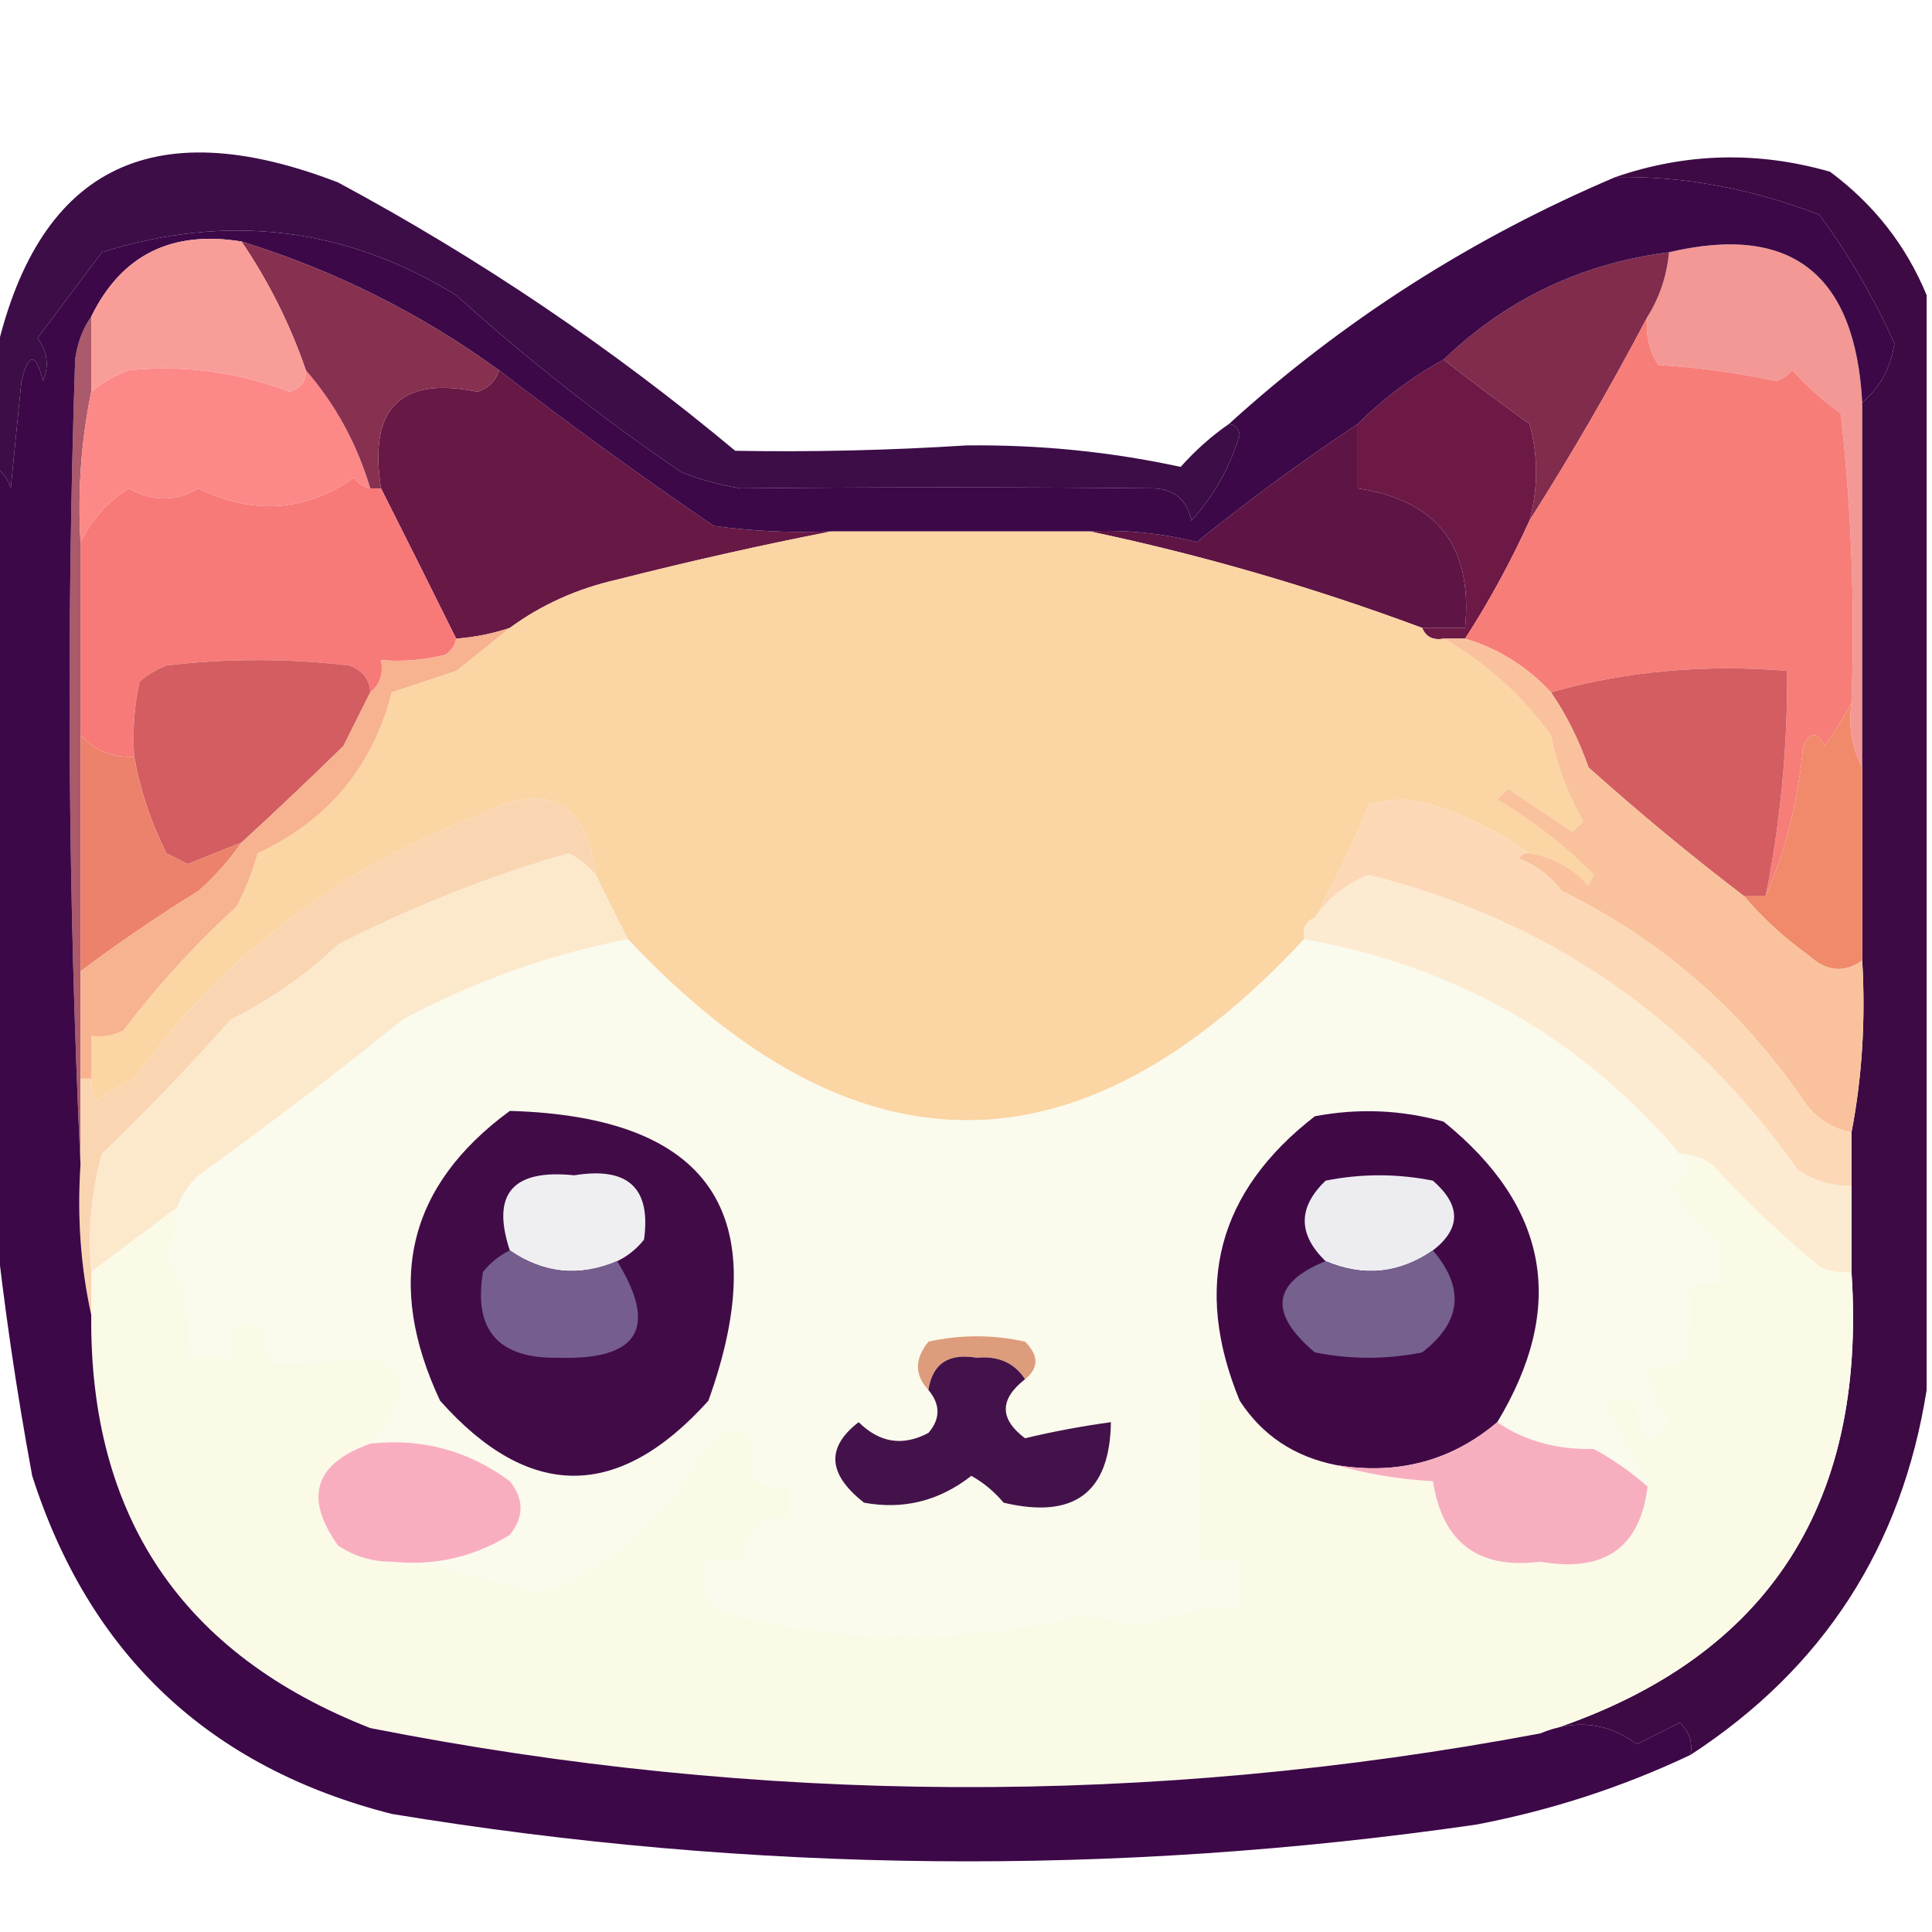 <?xml version="1.0" encoding="UTF-8"?>
<!DOCTYPE svg PUBLIC "-//W3C//DTD SVG 1.1//EN" "http://www.w3.org/Graphics/SVG/1.1/DTD/svg11.dtd">
<svg xmlns="http://www.w3.org/2000/svg" version="1.1" width="180px" height="180px" style="shape-rendering:geometricPrecision; text-rendering:geometricPrecision; image-rendering:optimizeQuality; fill-rule:evenodd; clip-rule:evenodd" xmlns:xlink="http://www.w3.org/1999/xlink">
<g><path style="opacity:1" fill="#f39895" d="M 173.5,37.5 C 173.5,48.833 173.5,60.167 173.5,71.5C 172.539,69.735 172.205,67.735 172.5,65.5C 172.832,56.475 172.498,47.475 171.5,38.5C 169.851,37.352 168.351,36.019 167,34.5C 166.586,34.957 166.086,35.291 165.5,35.5C 161.889,34.738 158.222,34.238 154.5,34C 153.62,32.644 153.286,31.144 153.5,29.5C 154.63,27.685 155.296,25.685 155.5,23.5C 166.851,20.82 172.851,25.487 173.5,37.5 Z"/></g>
<g><path style="opacity:0.998" fill="#3d0a43" d="M 179.5,27.5 C 179.5,61.5 179.5,95.5 179.5,129.5C 177.195,144.115 169.862,155.448 157.5,163.5C 157.719,162.325 157.386,161.325 156.5,160.5C 155.167,161.167 153.833,161.833 152.5,162.5C 149.784,160.48 146.784,160.146 143.5,161.5C 164.306,154.936 173.972,140.603 172.5,118.5C 172.5,115.833 172.5,113.167 172.5,110.5C 172.5,108.833 172.5,107.167 172.5,105.5C 173.488,100.36 173.821,95.026 173.5,89.5C 173.5,83.5 173.5,77.5 173.5,71.5C 173.5,60.167 173.5,48.833 173.5,37.5C 175.141,36.13 176.141,34.296 176.5,32C 174.596,27.76 172.263,23.76 169.5,20C 163.148,17.559 156.815,16.392 150.5,16.5C 157.091,14.233 163.757,14.066 170.5,16C 174.594,19.045 177.594,22.878 179.5,27.5 Z"/></g>
<g><path style="opacity:1" fill="#812c4d" d="M 155.5,23.5 C 155.296,25.685 154.63,27.685 153.5,29.5C 150.086,35.997 146.419,42.33 142.5,48.5C 143.321,45.447 143.321,42.447 142.5,39.5C 139.716,37.507 137.049,35.507 134.5,33.5C 140.337,27.88 147.337,24.546 155.5,23.5 Z"/></g>
<g><path style="opacity:0.968" fill="#360641" d="M 114.5,39.5 C 115.043,39.56 115.376,39.893 115.5,40.5C 114.588,43.559 113.088,46.226 111,48.5C 110.592,46.59 109.425,45.59 107.5,45.5C 94.782,45.373 81.949,45.373 69,45.5C 67.112,45.204 65.278,44.704 63.5,44C 56.108,38.974 49.108,33.474 42.5,27.5C 32.2,21.164 21.2,19.83 9.5,23.5C 7.5,26.167 5.5,28.833 3.5,31.5C 4.428,32.768 4.595,34.101 4,35.5C 3.333,32.833 2.667,32.833 2,35.5C 1.667,38.833 1.333,42.167 1,45.5C 0.722,44.584 0.222,43.917 -0.5,43.5C -0.5,40.167 -0.5,36.833 -0.5,33.5C 3.341,15.741 14.008,10.241 31.5,17C 44.697,24.095 57.031,32.429 68.5,42C 75.657,42.124 82.823,41.957 90,41.5C 96.792,41.416 103.458,42.082 110,43.5C 111.371,41.959 112.871,40.625 114.5,39.5 Z"/></g>
<g><path style="opacity:1" fill="#6d1946" d="M 134.5,33.5 C 137.049,35.507 139.716,37.507 142.5,39.5C 143.321,42.447 143.321,45.447 142.5,48.5C 140.724,52.393 138.724,56.06 136.5,59.5C 135.833,59.5 135.167,59.5 134.5,59.5C 133.508,59.672 132.842,59.338 132.5,58.5C 133.833,58.5 135.167,58.5 136.5,58.5C 137.234,50.946 133.901,46.613 126.5,45.5C 126.5,43.5 126.5,41.5 126.5,39.5C 128.86,37.147 131.527,35.147 134.5,33.5 Z"/></g>
<g><path style="opacity:1" fill="#681845" d="M 46.5,34.5 C 53.008,39.502 59.675,44.335 66.5,49C 70.152,49.499 73.818,49.665 77.5,49.5C 70.92,50.786 64.254,52.286 57.5,54C 53.771,54.844 50.437,56.344 47.5,58.5C 45.883,59.038 44.216,59.371 42.5,59.5C 40.196,54.85 37.863,50.184 35.5,45.5C 34.306,38.026 37.306,35.026 44.5,36.5C 45.522,36.145 46.189,35.478 46.5,34.5 Z"/></g>
<g><path style="opacity:1" fill="#f77d79" d="M 153.5,29.5 C 153.286,31.144 153.62,32.644 154.5,34C 158.222,34.238 161.889,34.738 165.5,35.5C 166.086,35.291 166.586,34.957 167,34.5C 168.351,36.019 169.851,37.352 171.5,38.5C 172.498,47.475 172.832,56.475 172.5,65.5C 171.768,66.808 170.934,68.142 170,69.5C 169.333,68.167 168.667,68.167 168,69.5C 167.523,74.598 166.356,79.265 164.5,83.5C 165.887,76.576 166.554,69.576 166.5,62.5C 158.757,61.87 151.424,62.537 144.5,64.5C 142.264,62.094 139.597,60.428 136.5,59.5C 138.724,56.06 140.724,52.393 142.5,48.5C 146.419,42.33 150.086,35.997 153.5,29.5 Z"/></g>
<g><path style="opacity:1" fill="#5e1444" d="M 126.5,39.5 C 126.5,41.5 126.5,43.5 126.5,45.5C 133.901,46.613 137.234,50.946 136.5,58.5C 135.167,58.5 133.833,58.5 132.5,58.5C 122.303,54.704 111.97,51.704 101.5,49.5C 104.884,49.34 108.217,49.673 111.5,50.5C 116.381,46.571 121.381,42.904 126.5,39.5 Z"/></g>
<g><path style="opacity:1" fill="#fbd5a3" d="M 77.5,49.5 C 85.5,49.5 93.5,49.5 101.5,49.5C 111.97,51.704 122.303,54.704 132.5,58.5C 132.842,59.338 133.508,59.672 134.5,59.5C 138.402,61.728 141.735,64.728 144.5,68.5C 145.078,71.369 146.078,74.035 147.5,76.5C 147.167,76.833 146.833,77.167 146.5,77.5C 144.5,76.167 142.5,74.833 140.5,73.5C 140.167,73.833 139.833,74.167 139.5,74.5C 142.764,76.423 145.764,78.757 148.5,81.5C 148.333,81.833 148.167,82.167 148,82.5C 146.512,80.84 144.679,79.84 142.5,79.5C 139.766,77.558 136.766,76.058 133.5,75C 131.5,74.333 129.5,74.333 127.5,75C 126.058,78.608 124.391,82.108 122.5,85.5C 121.662,85.842 121.328,86.508 121.5,87.5C 100.618,110.002 79.618,110.002 58.5,87.5C 57.471,85.483 56.471,83.483 55.5,81.5C 54.565,74.527 50.898,72.693 44.5,76C 31.337,81.007 20.67,89.174 12.5,100.5C 11.252,101.04 10.085,101.707 9,102.5C 8.536,101.906 8.369,101.239 8.5,100.5C 8.5,99.167 8.5,97.833 8.5,96.5C 9.552,96.65 10.552,96.483 11.5,96C 14.659,91.841 18.16,88.008 22,84.5C 22.862,82.913 23.529,81.246 24,79.5C 30.551,76.452 34.718,71.452 36.5,64.5C 38.5,63.833 40.5,63.167 42.5,62.5C 44.201,61.165 45.868,59.832 47.5,58.5C 50.437,56.344 53.771,54.844 57.5,54C 64.254,52.286 70.92,50.786 77.5,49.5 Z"/></g>
<g><path style="opacity:1" fill="#f77a78" d="M 34.5,45.5 C 34.833,45.5 35.167,45.5 35.5,45.5C 37.863,50.184 40.196,54.85 42.5,59.5C 42.389,60.117 42.056,60.617 41.5,61C 39.527,61.495 37.527,61.662 35.5,61.5C 35.737,62.791 35.404,63.791 34.5,64.5C 34.423,63.25 33.756,62.417 32.5,62C 26.833,61.333 21.167,61.333 15.5,62C 14.584,62.374 13.75,62.874 13,63.5C 12.503,65.81 12.337,68.143 12.5,70.5C 10.486,70.609 8.82,69.942 7.5,68.5C 7.5,62.5 7.5,56.5 7.5,50.5C 8.538,48.428 10.038,46.761 12,45.5C 14.185,46.758 16.352,46.758 18.5,45.5C 23.586,48.012 28.419,47.678 33,44.5C 33.383,45.056 33.883,45.389 34.5,45.5 Z"/></g>
<g><path style="opacity:1" fill="#aa5a6a" d="M 8.5,29.5 C 8.5,31.833 8.5,34.167 8.5,36.5C 7.559,41.07 7.226,45.737 7.5,50.5C 7.5,56.5 7.5,62.5 7.5,68.5C 7.5,75.833 7.5,83.167 7.5,90.5C 7.5,93.833 7.5,97.167 7.5,100.5C 7.5,103.167 7.5,105.833 7.5,108.5C 6.337,83.67 6.17,58.67 7,33.5C 7.21,31.942 7.71,30.608 8.5,29.5 Z"/></g>
<g><path style="opacity:1" fill="#d35d60" d="M 164.5,83.5 C 163.833,83.5 163.167,83.5 162.5,83.5C 157.54,79.712 152.707,75.712 148,71.5C 147.102,68.931 145.935,66.598 144.5,64.5C 151.424,62.537 158.757,61.87 166.5,62.5C 166.554,69.576 165.887,76.576 164.5,83.5 Z"/></g>
<g><path style="opacity:1" fill="#d35d61" d="M 34.5,64.5 C 33.68,66.14 32.847,67.807 32,69.5C 28.78,72.648 25.614,75.648 22.5,78.5C 20.844,79.147 19.177,79.813 17.5,80.5C 16.833,80.167 16.167,79.833 15.5,79.5C 14.047,76.575 13.047,73.575 12.5,70.5C 12.337,68.143 12.503,65.81 13,63.5C 13.75,62.874 14.584,62.374 15.5,62C 21.167,61.333 26.833,61.333 32.5,62C 33.756,62.417 34.423,63.25 34.5,64.5 Z"/></g>
<g><path style="opacity:1" fill="#f08a6a" d="M 172.5,65.5 C 172.205,67.735 172.539,69.735 173.5,71.5C 173.5,77.5 173.5,83.5 173.5,89.5C 171.806,90.686 170.139,90.519 168.5,89C 166.237,87.383 164.237,85.55 162.5,83.5C 163.167,83.5 163.833,83.5 164.5,83.5C 166.356,79.265 167.523,74.598 168,69.5C 168.667,68.167 169.333,68.167 170,69.5C 170.934,68.142 171.768,66.808 172.5,65.5 Z"/></g>
<g><path style="opacity:1" fill="#ec826b" d="M 7.5,68.5 C 8.82,69.942 10.486,70.609 12.5,70.5C 13.047,73.575 14.047,76.575 15.5,79.5C 16.167,79.833 16.833,80.167 17.5,80.5C 19.177,79.813 20.844,79.147 22.5,78.5C 21.375,80.129 20.041,81.629 18.5,83C 14.637,85.389 10.971,87.889 7.5,90.5C 7.5,83.167 7.5,75.833 7.5,68.5 Z"/></g>
<g><path style="opacity:1" fill="#fad5b2" d="M 55.5,81.5 C 54.844,80.722 54.011,80.056 53,79.5C 45.577,81.626 38.411,84.459 31.5,88C 28.52,90.825 25.187,93.158 21.5,95C 17.654,99.345 13.655,103.512 9.5,107.5C 8.511,111.107 8.177,114.774 8.5,118.5C 8.5,119.833 8.5,121.167 8.5,122.5C 7.514,118.03 7.181,113.363 7.5,108.5C 7.5,105.833 7.5,103.167 7.5,100.5C 7.833,100.5 8.167,100.5 8.5,100.5C 8.369,101.239 8.536,101.906 9,102.5C 10.085,101.707 11.252,101.04 12.5,100.5C 20.67,89.174 31.337,81.007 44.5,76C 50.898,72.693 54.565,74.527 55.5,81.5 Z"/></g>
<g><path style="opacity:1" fill="#f9c29c" d="M 134.5,59.5 C 135.167,59.5 135.833,59.5 136.5,59.5C 139.597,60.428 142.264,62.094 144.5,64.5C 145.935,66.598 147.102,68.931 148,71.5C 152.707,75.712 157.54,79.712 162.5,83.5C 164.237,85.55 166.237,87.383 168.5,89C 170.139,90.519 171.806,90.686 173.5,89.5C 173.821,95.026 173.488,100.36 172.5,105.5C 170.629,105.141 169.129,104.141 168,102.5C 162.199,94.019 154.699,87.519 145.5,83C 144.449,81.615 143.116,80.615 141.5,80C 141.728,79.601 142.062,79.435 142.5,79.5C 144.679,79.84 146.512,80.84 148,82.5C 148.167,82.167 148.333,81.833 148.5,81.5C 145.764,78.757 142.764,76.423 139.5,74.5C 139.833,74.167 140.167,73.833 140.5,73.5C 142.5,74.833 144.5,76.167 146.5,77.5C 146.833,77.167 147.167,76.833 147.5,76.5C 146.078,74.035 145.078,71.369 144.5,68.5C 141.735,64.728 138.402,61.728 134.5,59.5 Z"/></g>
<g><path style="opacity:1" fill="#fafaed" d="M 58.5,87.5 C 79.618,110.002 100.618,110.002 121.5,87.5C 135.648,90.014 147.314,96.681 156.5,107.5C 157.768,108.787 157.435,109.787 155.5,110.5C 156.803,112.377 158.303,114.043 160,115.5C 160.49,116.793 160.657,118.127 160.5,119.5C 159.5,119.5 158.5,119.5 157.5,119.5C 157.663,121.857 157.497,124.19 157,126.5C 155.989,127.337 154.822,127.67 153.5,127.5C 153.786,129.277 154.453,130.944 155.5,132.5C 153.47,134.878 152.47,134.211 152.5,130.5C 151.5,130.5 150.5,130.5 149.5,130.5C 150.811,133.154 152.145,135.821 153.5,138.5C 151.99,137.164 150.323,135.997 148.5,135C 145.008,135.07 142.008,134.237 139.5,132.5C 145.971,121.763 144.305,112.43 134.5,104.5C 130.558,103.4 126.558,103.233 122.5,104C 113.444,111.019 111.11,119.852 115.5,130.5C 114.167,130.5 112.833,130.5 111.5,130.5C 111.5,135.5 111.5,140.5 111.5,145.5C 112.833,145.5 114.167,145.5 115.5,145.5C 115.5,146.833 115.5,148.167 115.5,149.5C 112.26,149.768 109.094,150.434 106,151.5C 104.208,150.963 102.375,150.63 100.5,150.5C 89.138,153.332 77.805,153.165 66.5,150C 65.62,148.644 65.287,147.144 65.5,145.5C 66.833,145.5 68.167,145.5 69.5,145.5C 69.167,142.5 70.5,141.167 73.5,141.5C 73.5,140.5 73.5,139.5 73.5,138.5C 72.178,138.67 71.011,138.337 70,137.5C 70.365,132.892 69.031,131.892 66,134.5C 62.633,141.028 57.466,145.695 50.5,148.5C 45.829,147.027 41.162,146.027 36.5,145.5C 40.463,145.911 44.13,145.078 47.5,143C 48.833,141.333 48.833,139.667 47.5,138C 43.62,135.137 39.287,133.97 34.5,134.5C 35.999,132.836 36.999,130.836 37.5,128.5C 36.758,127.713 35.925,127.047 35,126.5C 31.835,126.83 28.668,126.997 25.5,127C 24.663,125.989 24.33,124.822 24.5,123.5C 23.5,123.5 22.5,123.5 21.5,123.5C 21.5,124.5 21.5,125.5 21.5,126.5C 20.167,126.5 18.833,126.5 17.5,126.5C 17.892,123.052 17.225,119.886 15.5,117C 16.148,115.56 16.481,114.06 16.5,112.5C 16.908,111.357 17.575,110.357 18.5,109.5C 25,104.827 31.333,99.994 37.5,95C 44.199,91.417 51.199,88.917 58.5,87.5 Z"/></g>
<g><path style="opacity:1" fill="#fce9cc" d="M 55.5,81.5 C 56.471,83.483 57.471,85.483 58.5,87.5C 51.199,88.917 44.199,91.417 37.5,95C 31.333,99.994 25,104.827 18.5,109.5C 17.575,110.357 16.908,111.357 16.5,112.5C 13.833,114.5 11.167,116.5 8.5,118.5C 8.177,114.774 8.511,111.107 9.5,107.5C 13.655,103.512 17.654,99.345 21.5,95C 25.187,93.158 28.52,90.825 31.5,88C 38.411,84.459 45.577,81.626 53,79.5C 54.011,80.056 54.844,80.722 55.5,81.5 Z"/></g>
<g><path style="opacity:1" fill="#f7b290" d="M 47.5,58.5 C 45.868,59.832 44.201,61.165 42.5,62.5C 40.5,63.167 38.5,63.833 36.5,64.5C 34.718,71.452 30.551,76.452 24,79.5C 23.529,81.246 22.862,82.913 22,84.5C 18.16,88.008 14.659,91.841 11.5,96C 10.552,96.483 9.552,96.65 8.5,96.5C 8.5,97.833 8.5,99.167 8.5,100.5C 8.167,100.5 7.833,100.5 7.5,100.5C 7.5,97.167 7.5,93.833 7.5,90.5C 10.971,87.889 14.637,85.389 18.5,83C 20.041,81.629 21.375,80.129 22.5,78.5C 25.614,75.648 28.78,72.648 32,69.5C 32.847,67.807 33.68,66.14 34.5,64.5C 35.404,63.791 35.737,62.791 35.5,61.5C 37.527,61.662 39.527,61.495 41.5,61C 42.056,60.617 42.389,60.117 42.5,59.5C 44.216,59.371 45.883,59.038 47.5,58.5 Z"/></g>
<g><path style="opacity:1" fill="#fcebd0" d="M 172.5,110.5 C 172.5,113.167 172.5,115.833 172.5,118.5C 171.448,118.649 170.448,118.483 169.5,118C 165.933,115.055 162.6,111.889 159.5,108.5C 158.583,107.873 157.583,107.539 156.5,107.5C 147.314,96.681 135.648,90.014 121.5,87.5C 121.328,86.508 121.662,85.842 122.5,85.5C 123.756,83.656 125.423,82.323 127.5,81.5C 144.19,85.675 157.524,94.842 167.5,109C 169.025,110.009 170.692,110.509 172.5,110.5 Z"/></g>
<g><path style="opacity:1" fill="#fcd8b6" d="M 142.5,79.5 C 142.062,79.435 141.728,79.601 141.5,80C 143.116,80.615 144.449,81.615 145.5,83C 154.699,87.519 162.199,94.019 168,102.5C 169.129,104.141 170.629,105.141 172.5,105.5C 172.5,107.167 172.5,108.833 172.5,110.5C 170.692,110.509 169.025,110.009 167.5,109C 157.524,94.842 144.19,85.675 127.5,81.5C 125.423,82.323 123.756,83.656 122.5,85.5C 124.391,82.108 126.058,78.608 127.5,75C 129.5,74.333 131.5,74.333 133.5,75C 136.766,76.058 139.766,77.558 142.5,79.5 Z"/></g>
<g><path style="opacity:1" fill="#fbfae7" d="M 156.5,107.5 C 157.583,107.539 158.583,107.873 159.5,108.5C 162.6,111.889 165.933,115.055 169.5,118C 170.448,118.483 171.448,118.649 172.5,118.5C 173.972,140.603 164.306,154.936 143.5,161.5C 107.137,168.333 70.804,168.166 34.5,161C 16.989,154.146 8.322,141.313 8.5,122.5C 8.5,121.167 8.5,119.833 8.5,118.5C 11.167,116.5 13.833,114.5 16.5,112.5C 16.481,114.06 16.148,115.56 15.5,117C 17.225,119.886 17.892,123.052 17.5,126.5C 18.833,126.5 20.167,126.5 21.5,126.5C 21.5,125.5 21.5,124.5 21.5,123.5C 22.5,123.5 23.5,123.5 24.5,123.5C 24.33,124.822 24.663,125.989 25.5,127C 28.668,126.997 31.835,126.83 35,126.5C 35.925,127.047 36.758,127.713 37.5,128.5C 36.999,130.836 35.999,132.836 34.5,134.5C 29.297,136.352 28.297,139.518 31.5,144C 33.025,145.009 34.692,145.509 36.5,145.5C 41.162,146.027 45.829,147.027 50.5,148.5C 57.466,145.695 62.633,141.028 66,134.5C 69.031,131.892 70.365,132.892 70,137.5C 71.011,138.337 72.178,138.67 73.5,138.5C 73.5,139.5 73.5,140.5 73.5,141.5C 70.5,141.167 69.167,142.5 69.5,145.5C 68.167,145.5 66.833,145.5 65.5,145.5C 65.287,147.144 65.62,148.644 66.5,150C 77.805,153.165 89.138,153.332 100.5,150.5C 102.375,150.63 104.208,150.963 106,151.5C 109.094,150.434 112.26,149.768 115.5,149.5C 115.5,148.167 115.5,146.833 115.5,145.5C 114.167,145.5 112.833,145.5 111.5,145.5C 111.5,140.5 111.5,135.5 111.5,130.5C 112.833,130.5 114.167,130.5 115.5,130.5C 117.592,133.723 120.592,135.723 124.5,136.5C 127.305,137.319 130.305,137.819 133.5,138C 134.399,143.731 137.733,146.231 143.5,145.5C 149.476,146.538 152.809,144.205 153.5,138.5C 152.145,135.821 150.811,133.154 149.5,130.5C 150.5,130.5 151.5,130.5 152.5,130.5C 152.47,134.211 153.47,134.878 155.5,132.5C 154.453,130.944 153.786,129.277 153.5,127.5C 154.822,127.67 155.989,127.337 157,126.5C 157.497,124.19 157.663,121.857 157.5,119.5C 158.5,119.5 159.5,119.5 160.5,119.5C 160.657,118.127 160.49,116.793 160,115.5C 158.303,114.043 156.803,112.377 155.5,110.5C 157.435,109.787 157.768,108.787 156.5,107.5 Z"/></g>
<g><path style="opacity:1" fill="#400946" d="M 139.5,132.5 C 135.236,136.111 130.236,137.445 124.5,136.5C 120.592,135.723 117.592,133.723 115.5,130.5C 111.11,119.852 113.444,111.019 122.5,104C 126.558,103.233 130.558,103.4 134.5,104.5C 144.305,112.43 145.971,121.763 139.5,132.5 Z"/></g>
<g><path style="opacity:1" fill="#ededf1" d="M 133.5,116.5 C 130.358,118.661 127.025,118.994 123.5,117.5C 120.914,114.994 120.914,112.494 123.5,110C 126.833,109.333 130.167,109.333 133.5,110C 136.134,112.293 136.134,114.46 133.5,116.5 Z"/></g>
<g><path style="opacity:1" fill="#410b47" d="M 47.5,103.5 C 66.098,104.036 72.264,113.036 66,130.5C 57.62,139.821 49.287,139.821 41,130.5C 35.83,119.468 37.996,110.468 47.5,103.5 Z"/></g>
<g><path style="opacity:1" fill="#efeff2" d="M 57.5,117.5 C 53.975,118.994 50.642,118.661 47.5,116.5C 45.752,111.236 47.752,108.903 53.5,109.5C 58.509,108.679 60.675,110.679 60,115.5C 59.292,116.381 58.458,117.047 57.5,117.5 Z"/></g>
<g><path style="opacity:1" fill="#755e8d" d="M 47.5,116.5 C 50.642,118.661 53.975,118.994 57.5,117.5C 61.329,123.732 59.496,126.732 52,126.5C 46.421,126.591 44.088,123.924 45,118.5C 45.708,117.619 46.542,116.953 47.5,116.5 Z"/></g>
<g><path style="opacity:1" fill="#75608e" d="M 133.5,116.5 C 136.499,120.008 136.166,123.175 132.5,126C 129.167,126.667 125.833,126.667 122.5,126C 118.177,122.352 118.51,119.519 123.5,117.5C 127.025,118.994 130.358,118.661 133.5,116.5 Z"/></g>
<g><path style="opacity:1" fill="#dd9c7b" d="M 95.5,128.5 C 94.508,126.974 93.008,126.307 91,126.5C 88.374,126.05 86.874,127.05 86.5,129.5C 85.199,128.116 85.199,126.616 86.5,125C 89.5,124.333 92.5,124.333 95.5,125C 96.791,126.292 96.791,127.458 95.5,128.5 Z"/></g>
<g><path style="opacity:1" fill="#44124a" d="M 95.5,128.5 C 93.111,130.369 93.111,132.203 95.5,134C 98.033,133.389 100.7,132.889 103.5,132.5C 103.411,139.063 100.078,141.563 93.5,140C 92.646,138.978 91.646,138.145 90.5,137.5C 87.499,139.844 84.165,140.677 80.5,140C 77.111,137.344 76.944,134.844 80,132.5C 81.954,134.434 84.12,134.767 86.5,133.5C 87.626,132.192 87.626,130.858 86.5,129.5C 86.874,127.05 88.374,126.05 91,126.5C 93.008,126.307 94.508,126.974 95.5,128.5 Z"/></g>
<g><path style="opacity:1" fill="#f7afc0" d="M 139.5,132.5 C 142.008,134.237 145.008,135.07 148.5,135C 150.323,135.997 151.99,137.164 153.5,138.5C 152.809,144.205 149.476,146.538 143.5,145.5C 137.733,146.231 134.399,143.731 133.5,138C 130.305,137.819 127.305,137.319 124.5,136.5C 130.236,137.445 135.236,136.111 139.5,132.5 Z"/></g>
<g><path style="opacity:1" fill="#f9aec0" d="M 34.5,134.5 C 39.287,133.97 43.62,135.137 47.5,138C 48.833,139.667 48.833,141.333 47.5,143C 44.13,145.078 40.463,145.911 36.5,145.5C 34.692,145.509 33.025,145.009 31.5,144C 28.297,139.518 29.297,136.352 34.5,134.5 Z"/></g>
<g><path style="opacity:0.989" fill="#3b0747" d="M 150.5,16.5 C 156.815,16.392 163.148,17.559 169.5,20C 172.263,23.76 174.596,27.76 176.5,32C 176.141,34.296 175.141,36.13 173.5,37.5C 172.851,25.487 166.851,20.82 155.5,23.5C 147.337,24.546 140.337,27.88 134.5,33.5C 131.527,35.147 128.86,37.147 126.5,39.5C 121.381,42.904 116.381,46.571 111.5,50.5C 108.217,49.673 104.884,49.34 101.5,49.5C 93.5,49.5 85.5,49.5 77.5,49.5C 73.818,49.665 70.152,49.499 66.5,49C 59.675,44.335 53.008,39.502 46.5,34.5C 39.179,29.188 31.179,25.188 22.5,22.5C 15.972,21.436 11.305,23.77 8.5,29.5C 7.71,30.608 7.21,31.942 7,33.5C 6.17,58.67 6.337,83.67 7.5,108.5C 7.181,113.363 7.514,118.03 8.5,122.5C 8.322,141.313 16.989,154.146 34.5,161C 70.804,168.166 107.137,168.333 143.5,161.5C 146.784,160.146 149.784,160.48 152.5,162.5C 153.833,161.833 155.167,161.167 156.5,160.5C 157.386,161.325 157.719,162.325 157.5,163.5C 151.135,166.512 144.468,168.678 137.5,170C 103.778,174.869 70.111,174.536 36.5,169C 19.504,164.67 8.337,154.17 3,137.5C 1.501,129.399 0.334,121.399 -0.5,113.5C -0.5,90.167 -0.5,66.833 -0.5,43.5C 0.222,43.917 0.722,44.584 1,45.5C 1.333,42.167 1.667,38.833 2,35.5C 2.667,32.833 3.333,32.833 4,35.5C 4.595,34.101 4.428,32.768 3.5,31.5C 5.5,28.833 7.5,26.167 9.5,23.5C 21.2,19.83 32.2,21.164 42.5,27.5C 49.108,33.474 56.108,38.974 63.5,44C 65.278,44.704 67.112,45.204 69,45.5C 81.949,45.373 94.782,45.373 107.5,45.5C 109.425,45.59 110.592,46.59 111,48.5C 113.088,46.226 114.588,43.559 115.5,40.5C 115.376,39.893 115.043,39.56 114.5,39.5C 125.136,29.84 137.136,22.173 150.5,16.5 Z"/></g>
<g><path style="opacity:1" fill="#fc8888" d="M 28.5,34.5 C 31.258,37.678 33.258,41.345 34.5,45.5C 33.883,45.389 33.383,45.056 33,44.5C 28.419,47.678 23.586,48.012 18.5,45.5C 16.352,46.758 14.185,46.758 12,45.5C 10.038,46.761 8.538,48.428 7.5,50.5C 7.226,45.737 7.559,41.07 8.5,36.5C 9.531,35.645 10.697,34.978 12,34.5C 17.058,33.972 22.058,34.638 27,36.5C 28.03,36.164 28.53,35.497 28.5,34.5 Z"/></g>
<g><path style="opacity:1" fill="#87304f" d="M 22.5,22.5 C 31.179,25.188 39.179,29.188 46.5,34.5C 46.189,35.478 45.522,36.145 44.5,36.5C 37.306,35.026 34.306,38.026 35.5,45.5C 35.167,45.5 34.833,45.5 34.5,45.5C 33.258,41.345 31.258,37.678 28.5,34.5C 27.025,30.216 25.025,26.216 22.5,22.5 Z"/></g>
<g><path style="opacity:1" fill="#f99d99" d="M 22.5,22.5 C 25.025,26.216 27.025,30.216 28.5,34.5C 28.53,35.497 28.03,36.164 27,36.5C 22.058,34.638 17.058,33.972 12,34.5C 10.697,34.978 9.531,35.645 8.5,36.5C 8.5,34.167 8.5,31.833 8.5,29.5C 11.305,23.77 15.972,21.436 22.5,22.5 Z"/></g>
</svg>
